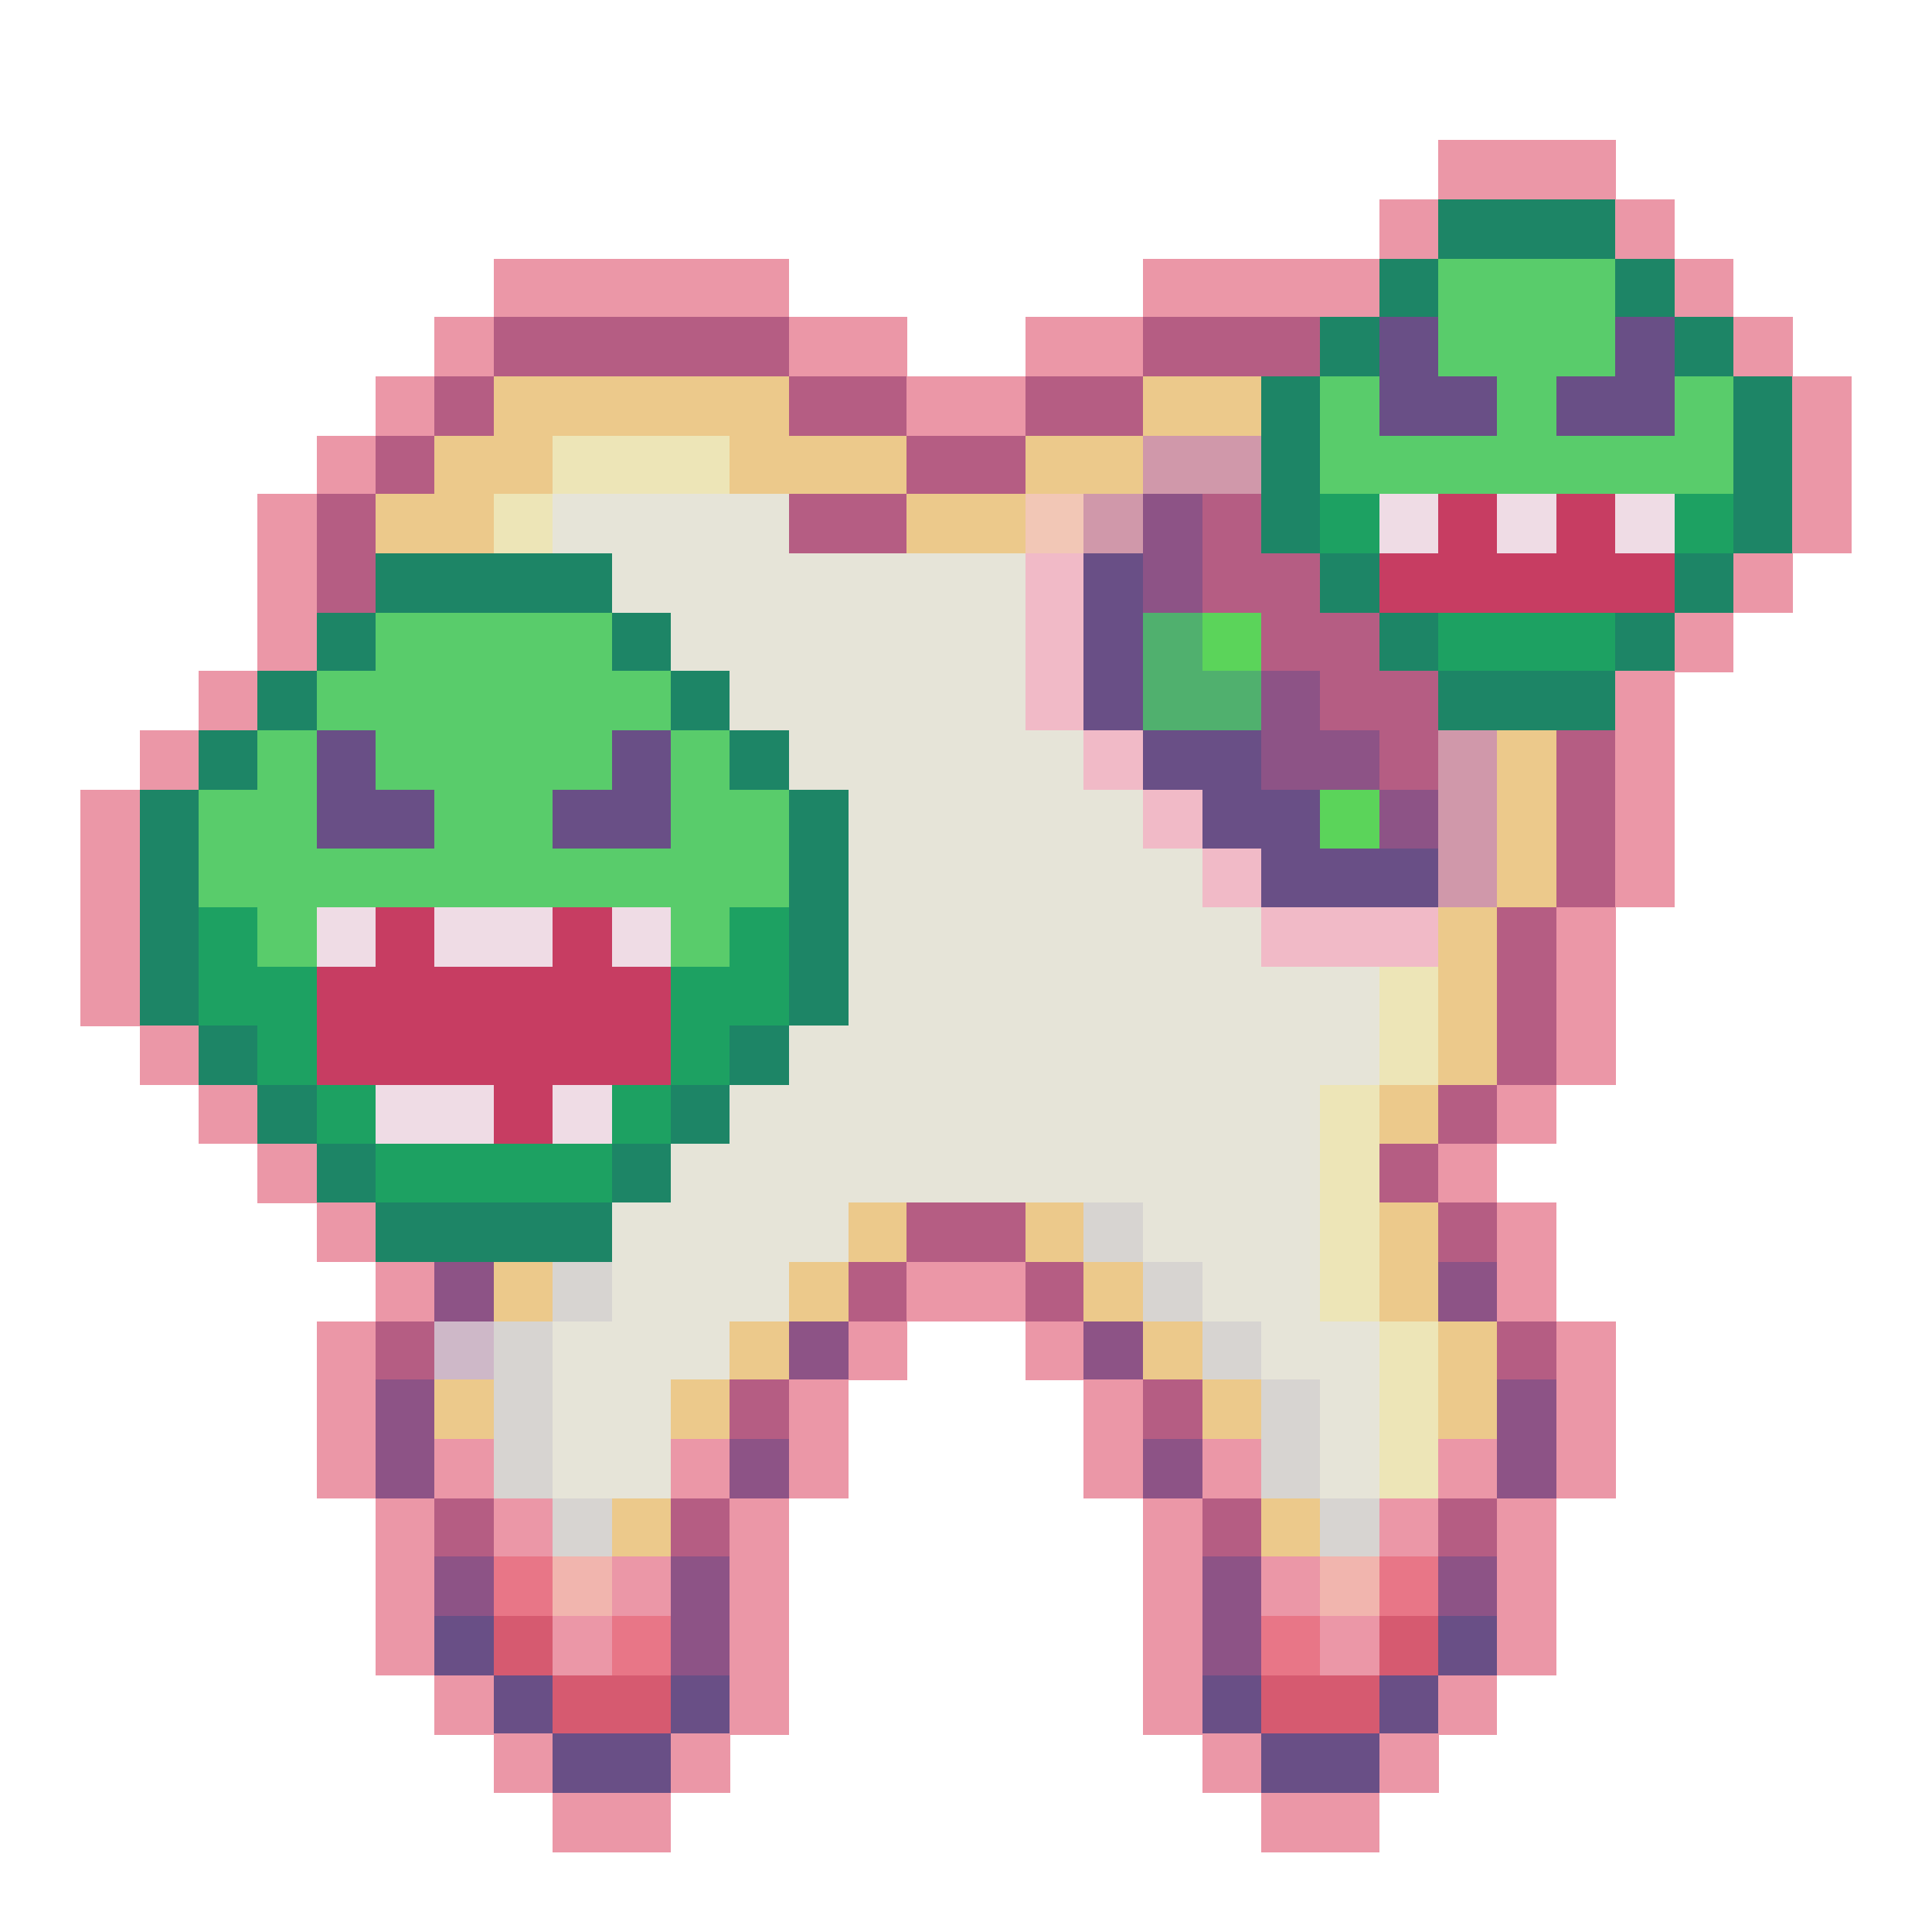 <?xml version="1.0" encoding="utf-8"?>
<!-- Generator: Adobe Illustrator 27.9.0, SVG Export Plug-In . SVG Version: 6.00 Build 0)  -->
<svg version="1.1" id="Layer_1" shape-rendering="crispEdges"
	 xmlns="http://www.w3.org/2000/svg" xmlns:xlink="http://www.w3.org/1999/xlink" x="0px" y="0px" viewBox="0 0 192 192"
	 style="enable-background:new 0 0 192 192;" xml:space="preserve">
<style type="text/css">
	.st0{fill:#EB97A7;}
	.st1{fill:#1D8566;}
	.st2{fill:#59CC6B;}
	.st3{fill:#B55D83;}
	.st4{fill:#694F86;}
	.st5{fill:#ECC98B;}
	.st6{fill:#EDE5B7;}
	.st7{fill:#D098AA;}
	.st8{fill:#E6E4D8;}
	.st9{fill:#F2C7B6;}
	.st10{fill:#8D5386;}
	.st11{fill:#1DA162;}
	.st12{fill:#EFDCE5;}
	.st13{fill:#C73D62;}
	.st14{fill:#F1BAC7;}
	.st15{fill:#50B06E;}
	.st16{fill:#5BD45A;}
	.st17{fill:#D7D4D1;}
	.st18{fill:#CEB8C8;}
	.st19{fill:#E87687;}
	.st20{fill:#F1B5AE;}
	.st21{fill:#D65A70;}
</style>
<g>
	<rect x="142.9" y="13.9" class="st0" width="5.9" height="5.9"/>
	<rect x="148.8" y="13.9" class="st0" width="5.9" height="5.9"/>
	<rect x="154.7" y="13.9" class="st0" width="5.9" height="5.9"/>
	<rect x="137.1" y="19.8" class="st0" width="5.9" height="5.9"/>
	<rect x="142.9" y="19.8" class="st1" width="5.9" height="5.9"/>
	<rect x="148.8" y="19.8" class="st1" width="5.9" height="5.9"/>
	<rect x="154.7" y="19.8" class="st1" width="5.9" height="5.9"/>
	<rect x="160.5" y="19.8" class="st0" width="5.9" height="5.9"/>
	<rect x="49.1" y="25.7" class="st0" width="5.9" height="5.9"/>
	<rect x="54.9" y="25.7" class="st0" width="5.9" height="5.9"/>
	<rect x="60.8" y="25.7" class="st0" width="5.9" height="5.9"/>
	<rect x="66.7" y="25.7" class="st0" width="5.9" height="5.9"/>
	<rect x="72.5" y="25.7" class="st0" width="5.9" height="5.9"/>
	<rect x="113.6" y="25.7" class="st0" width="5.9" height="5.9"/>
	<rect x="119.5" y="25.7" class="st0" width="5.9" height="5.9"/>
	<rect x="125.3" y="25.7" class="st0" width="5.9" height="5.9"/>
	<rect x="131.2" y="25.7" class="st0" width="5.9" height="5.9"/>
	<rect x="137.1" y="25.7" class="st1" width="5.9" height="5.9"/>
	<rect x="142.9" y="25.7" class="st2" width="5.9" height="5.9"/>
	<rect x="148.8" y="25.7" class="st2" width="5.9" height="5.9"/>
	<rect x="154.7" y="25.7" class="st2" width="5.9" height="5.9"/>
	<rect x="160.5" y="25.7" class="st1" width="5.9" height="5.9"/>
	<rect x="166.4" y="25.7" class="st0" width="5.9" height="5.9"/>
	<rect x="43.2" y="31.5" class="st0" width="5.9" height="5.9"/>
	<rect x="49.1" y="31.5" class="st3" width="5.9" height="5.9"/>
	<rect x="54.9" y="31.5" class="st3" width="5.9" height="5.9"/>
	<rect x="60.8" y="31.5" class="st3" width="5.9" height="5.9"/>
	<rect x="66.7" y="31.5" class="st3" width="5.9" height="5.9"/>
	<rect x="72.5" y="31.5" class="st3" width="5.9" height="5.9"/>
	<rect x="78.4" y="31.5" class="st0" width="5.9" height="5.9"/>
	<rect x="84.3" y="31.5" class="st0" width="5.9" height="5.9"/>
	<rect x="101.9" y="31.5" class="st0" width="5.9" height="5.9"/>
	<rect x="107.7" y="31.5" class="st0" width="5.9" height="5.9"/>
	<rect x="113.6" y="31.5" class="st3" width="5.9" height="5.9"/>
	<rect x="119.5" y="31.5" class="st3" width="5.9" height="5.9"/>
	<rect x="125.3" y="31.5" class="st3" width="5.9" height="5.9"/>
	<rect x="131.2" y="31.5" class="st1" width="5.9" height="5.9"/>
	<rect x="137.1" y="31.5" class="st4" width="5.9" height="5.9"/>
	<rect x="142.9" y="31.5" class="st2" width="5.9" height="5.9"/>
	<rect x="148.8" y="31.5" class="st2" width="5.9" height="5.9"/>
	<rect x="154.7" y="31.5" class="st2" width="5.9" height="5.9"/>
	<rect x="160.5" y="31.5" class="st4" width="5.9" height="5.9"/>
	<rect x="166.4" y="31.5" class="st1" width="5.9" height="5.9"/>
	<rect x="172.3" y="31.5" class="st0" width="5.9" height="5.9"/>
	<rect x="37.3" y="37.4" class="st0" width="5.9" height="5.9"/>
	<rect x="43.2" y="37.4" class="st3" width="5.9" height="5.9"/>
	<rect x="49.1" y="37.4" class="st5" width="5.9" height="5.9"/>
	<rect x="54.9" y="37.4" class="st5" width="5.9" height="5.9"/>
	<rect x="60.8" y="37.4" class="st5" width="5.9" height="5.9"/>
	<rect x="66.7" y="37.4" class="st5" width="5.9" height="5.9"/>
	<rect x="72.5" y="37.4" class="st5" width="5.9" height="5.9"/>
	<rect x="78.4" y="37.4" class="st3" width="5.9" height="5.9"/>
	<rect x="84.3" y="37.4" class="st3" width="5.9" height="5.9"/>
	<rect x="90.1" y="37.4" class="st0" width="5.9" height="5.9"/>
	<rect x="96" y="37.4" class="st0" width="5.9" height="5.9"/>
	<rect x="101.9" y="37.4" class="st3" width="5.9" height="5.9"/>
	<rect x="107.7" y="37.4" class="st3" width="5.9" height="5.9"/>
	<rect x="113.6" y="37.4" class="st5" width="5.9" height="5.9"/>
	<rect x="119.5" y="37.4" class="st5" width="5.9" height="5.9"/>
	<rect x="125.3" y="37.4" class="st1" width="5.9" height="5.9"/>
	<rect x="131.2" y="37.4" class="st2" width="5.9" height="5.9"/>
	<rect x="137.1" y="37.4" class="st4" width="5.9" height="5.9"/>
	<rect x="142.9" y="37.4" class="st4" width="5.9" height="5.9"/>
	<rect x="148.8" y="37.4" class="st2" width="5.9" height="5.9"/>
	<rect x="154.7" y="37.4" class="st4" width="5.9" height="5.9"/>
	<rect x="160.5" y="37.4" class="st4" width="5.9" height="5.9"/>
	<rect x="166.4" y="37.4" class="st2" width="5.9" height="5.9"/>
	<rect x="172.3" y="37.4" class="st1" width="5.9" height="5.9"/>
	<rect x="178.1" y="37.4" class="st0" width="5.9" height="5.9"/>
	<rect x="31.5" y="43.3" class="st0" width="5.9" height="5.9"/>
	<rect x="37.3" y="43.3" class="st3" width="5.9" height="5.9"/>
	<rect x="43.2" y="43.3" class="st5" width="5.9" height="5.9"/>
	<rect x="49.1" y="43.3" class="st5" width="5.9" height="5.9"/>
	<rect x="54.9" y="43.3" class="st6" width="5.9" height="5.9"/>
	<rect x="60.8" y="43.3" class="st6" width="5.9" height="5.9"/>
	<rect x="66.7" y="43.3" class="st6" width="5.9" height="5.9"/>
	<rect x="72.5" y="43.3" class="st5" width="5.9" height="5.9"/>
	<rect x="78.4" y="43.3" class="st5" width="5.9" height="5.9"/>
	<rect x="84.3" y="43.3" class="st5" width="5.9" height="5.9"/>
	<rect x="90.1" y="43.3" class="st3" width="5.9" height="5.9"/>
	<rect x="96" y="43.3" class="st3" width="5.9" height="5.9"/>
	<rect x="101.9" y="43.3" class="st5" width="5.9" height="5.9"/>
	<rect x="107.7" y="43.3" class="st5" width="5.9" height="5.9"/>
	<rect x="113.6" y="43.3" class="st7" width="5.9" height="5.9"/>
	<rect x="119.5" y="43.3" class="st7" width="5.9" height="5.9"/>
	<rect x="125.3" y="43.3" class="st1" width="5.9" height="5.9"/>
	<rect x="131.2" y="43.3" class="st2" width="5.9" height="5.9"/>
	<rect x="137.1" y="43.3" class="st2" width="5.9" height="5.9"/>
	<rect x="142.9" y="43.3" class="st2" width="5.9" height="5.9"/>
	<rect x="148.8" y="43.3" class="st2" width="5.9" height="5.9"/>
	<rect x="154.7" y="43.3" class="st2" width="5.9" height="5.9"/>
	<rect x="160.5" y="43.3" class="st2" width="5.9" height="5.9"/>
	<rect x="166.4" y="43.3" class="st2" width="5.9" height="5.9"/>
	<rect x="172.3" y="43.3" class="st1" width="5.9" height="5.9"/>
	<rect x="178.1" y="43.3" class="st0" width="5.9" height="5.9"/>
	<rect x="25.6" y="49.1" class="st0" width="5.9" height="5.9"/>
	<rect x="31.5" y="49.1" class="st3" width="5.9" height="5.9"/>
	<rect x="37.3" y="49.1" class="st5" width="5.9" height="5.9"/>
	<rect x="43.2" y="49.1" class="st5" width="5.9" height="5.9"/>
	<rect x="49.1" y="49.1" class="st6" width="5.9" height="5.9"/>
	<rect x="54.9" y="49.1" class="st8" width="5.9" height="5.9"/>
	<rect x="60.8" y="49.1" class="st8" width="5.9" height="5.9"/>
	<rect x="66.7" y="49.1" class="st8" width="5.9" height="5.9"/>
	<rect x="72.5" y="49.1" class="st8" width="5.9" height="5.9"/>
	<rect x="78.4" y="49.1" class="st3" width="5.9" height="5.9"/>
	<rect x="84.3" y="49.1" class="st3" width="5.9" height="5.9"/>
	<rect x="90.1" y="49.1" class="st5" width="5.9" height="5.9"/>
	<rect x="96" y="49.1" class="st5" width="5.9" height="5.9"/>
	<rect x="101.9" y="49.1" class="st9" width="5.9" height="5.9"/>
	<rect x="107.7" y="49.1" class="st7" width="5.9" height="5.9"/>
	<rect x="113.6" y="49.1" class="st10" width="5.9" height="5.9"/>
	<rect x="119.5" y="49.1" class="st3" width="5.9" height="5.9"/>
	<rect x="125.3" y="49.1" class="st1" width="5.9" height="5.9"/>
	<rect x="131.2" y="49.1" class="st11" width="5.9" height="5.9"/>
	<rect x="137.1" y="49.1" class="st12" width="5.9" height="5.9"/>
	<rect x="142.9" y="49.1" class="st13" width="5.9" height="5.9"/>
	<rect x="148.8" y="49.1" class="st12" width="5.9" height="5.9"/>
	<rect x="154.7" y="49.1" class="st13" width="5.9" height="5.9"/>
	<rect x="160.5" y="49.1" class="st12" width="5.9" height="5.9"/>
	<rect x="166.4" y="49.1" class="st11" width="5.9" height="5.9"/>
	<rect x="172.3" y="49.1" class="st1" width="5.9" height="5.9"/>
	<rect x="178.1" y="49.1" class="st0" width="5.9" height="5.9"/>
	<rect x="25.6" y="55" class="st0" width="5.9" height="5.9"/>
	<rect x="31.5" y="55" class="st3" width="5.9" height="5.9"/>
	<rect x="37.3" y="55" class="st1" width="5.9" height="5.9"/>
	<rect x="43.2" y="55" class="st1" width="5.9" height="5.9"/>
	<rect x="49.1" y="55" class="st1" width="5.9" height="5.9"/>
	<rect x="54.9" y="55" class="st1" width="5.9" height="5.9"/>
	<rect x="60.8" y="55" class="st8" width="5.9" height="5.9"/>
	<rect x="66.7" y="55" class="st8" width="5.9" height="5.9"/>
	<rect x="72.5" y="55" class="st8" width="5.9" height="5.9"/>
	<rect x="78.4" y="55" class="st8" width="5.9" height="5.9"/>
	<rect x="84.3" y="55" class="st8" width="5.9" height="5.9"/>
	<rect x="90.1" y="55" class="st8" width="5.9" height="5.9"/>
	<rect x="96" y="55" class="st8" width="5.9" height="5.9"/>
	<rect x="101.9" y="55" class="st14" width="5.9" height="5.9"/>
	<rect x="107.7" y="55" class="st4" width="5.9" height="5.9"/>
	<rect x="113.6" y="55" class="st10" width="5.9" height="5.9"/>
	<rect x="119.5" y="55" class="st3" width="5.9" height="5.9"/>
	<rect x="125.3" y="55" class="st3" width="5.9" height="5.9"/>
	<rect x="131.2" y="55" class="st1" width="5.9" height="5.9"/>
	<rect x="137.1" y="55" class="st13" width="5.9" height="5.9"/>
	<rect x="142.9" y="55" class="st13" width="5.9" height="5.9"/>
	<rect x="148.8" y="55" class="st13" width="5.9" height="5.9"/>
	<rect x="154.7" y="55" class="st13" width="5.9" height="5.9"/>
	<rect x="160.5" y="55" class="st13" width="5.9" height="5.9"/>
	<rect x="166.4" y="55" class="st1" width="5.9" height="5.9"/>
	<rect x="172.3" y="55" class="st0" width="5.9" height="5.9"/>
	<rect x="25.6" y="60.9" class="st0" width="5.9" height="5.9"/>
	<rect x="31.5" y="60.9" class="st1" width="5.9" height="5.9"/>
	<rect x="37.3" y="60.9" class="st2" width="5.9" height="5.9"/>
	<rect x="43.2" y="60.9" class="st2" width="5.9" height="5.9"/>
	<rect x="49.1" y="60.9" class="st2" width="5.9" height="5.9"/>
	<rect x="54.9" y="60.9" class="st2" width="5.9" height="5.9"/>
	<rect x="60.8" y="60.9" class="st1" width="5.9" height="5.9"/>
	<rect x="66.7" y="60.9" class="st8" width="5.9" height="5.9"/>
	<rect x="72.5" y="60.9" class="st8" width="5.9" height="5.9"/>
	<rect x="78.4" y="60.9" class="st8" width="5.9" height="5.9"/>
	<rect x="84.3" y="60.9" class="st8" width="5.9" height="5.9"/>
	<rect x="90.1" y="60.9" class="st8" width="5.9" height="5.9"/>
	<rect x="96" y="60.9" class="st8" width="5.9" height="5.9"/>
	<rect x="101.9" y="60.9" class="st14" width="5.9" height="5.9"/>
	<rect x="107.7" y="60.9" class="st4" width="5.9" height="5.9"/>
	<rect x="113.6" y="60.9" class="st15" width="5.9" height="5.9"/>
	<rect x="119.5" y="60.9" class="st16" width="5.9" height="5.9"/>
	<rect x="125.3" y="60.9" class="st3" width="5.9" height="5.9"/>
	<rect x="131.2" y="60.9" class="st3" width="5.9" height="5.9"/>
	<rect x="137.1" y="60.9" class="st1" width="5.9" height="5.9"/>
	<rect x="142.9" y="60.9" class="st11" width="5.9" height="5.9"/>
	<rect x="148.8" y="60.9" class="st11" width="5.9" height="5.9"/>
	<rect x="154.7" y="60.9" class="st11" width="5.9" height="5.9"/>
	<rect x="160.5" y="60.9" class="st1" width="5.9" height="5.9"/>
	<rect x="166.4" y="60.9" class="st0" width="5.9" height="5.9"/>
	<rect x="19.7" y="66.7" class="st0" width="5.9" height="5.9"/>
	<rect x="25.6" y="66.7" class="st1" width="5.9" height="5.9"/>
	<rect x="31.5" y="66.7" class="st2" width="5.9" height="5.9"/>
	<rect x="37.3" y="66.7" class="st2" width="5.9" height="5.9"/>
	<rect x="43.2" y="66.7" class="st2" width="5.9" height="5.9"/>
	<rect x="49.1" y="66.7" class="st2" width="5.9" height="5.9"/>
	<rect x="54.9" y="66.7" class="st2" width="5.9" height="5.9"/>
	<rect x="60.8" y="66.7" class="st2" width="5.9" height="5.9"/>
	<rect x="66.7" y="66.7" class="st1" width="5.9" height="5.9"/>
	<rect x="72.5" y="66.7" class="st8" width="5.9" height="5.9"/>
	<rect x="78.4" y="66.7" class="st8" width="5.9" height="5.9"/>
	<rect x="84.3" y="66.7" class="st8" width="5.9" height="5.9"/>
	<rect x="90.1" y="66.7" class="st8" width="5.9" height="5.9"/>
	<rect x="96" y="66.7" class="st8" width="5.9" height="5.9"/>
	<rect x="101.9" y="66.7" class="st14" width="5.9" height="5.9"/>
	<rect x="107.7" y="66.7" class="st4" width="5.9" height="5.9"/>
	<rect x="113.6" y="66.7" class="st15" width="5.9" height="5.9"/>
	<rect x="119.5" y="66.7" class="st15" width="5.9" height="5.9"/>
	<rect x="125.3" y="66.7" class="st10" width="5.9" height="5.9"/>
	<rect x="131.2" y="66.7" class="st3" width="5.9" height="5.9"/>
	<rect x="137.1" y="66.7" class="st3" width="5.9" height="5.9"/>
	<rect x="142.9" y="66.7" class="st1" width="5.9" height="5.9"/>
	<rect x="148.8" y="66.7" class="st1" width="5.9" height="5.9"/>
	<rect x="154.7" y="66.7" class="st1" width="5.9" height="5.9"/>
	<rect x="160.5" y="66.7" class="st0" width="5.9" height="5.9"/>
	<rect x="13.9" y="72.6" class="st0" width="5.9" height="5.9"/>
	<rect x="19.7" y="72.6" class="st1" width="5.9" height="5.9"/>
	<rect x="25.6" y="72.6" class="st2" width="5.9" height="5.9"/>
	<rect x="31.5" y="72.6" class="st4" width="5.9" height="5.9"/>
	<rect x="37.3" y="72.6" class="st2" width="5.9" height="5.9"/>
	<rect x="43.2" y="72.6" class="st2" width="5.9" height="5.9"/>
	<rect x="49.1" y="72.6" class="st2" width="5.9" height="5.9"/>
	<rect x="54.9" y="72.6" class="st2" width="5.9" height="5.9"/>
	<rect x="60.8" y="72.6" class="st4" width="5.9" height="5.9"/>
	<rect x="66.7" y="72.6" class="st2" width="5.9" height="5.9"/>
	<rect x="72.5" y="72.6" class="st1" width="5.9" height="5.9"/>
	<rect x="78.4" y="72.6" class="st8" width="5.9" height="5.9"/>
	<rect x="84.3" y="72.6" class="st8" width="5.9" height="5.9"/>
	<rect x="90.1" y="72.6" class="st8" width="5.9" height="5.9"/>
	<rect x="96" y="72.6" class="st8" width="5.9" height="5.9"/>
	<rect x="101.9" y="72.6" class="st8" width="5.9" height="5.9"/>
	<rect x="107.7" y="72.6" class="st14" width="5.9" height="5.9"/>
	<rect x="113.6" y="72.6" class="st4" width="5.9" height="5.9"/>
	<rect x="119.5" y="72.6" class="st4" width="5.9" height="5.9"/>
	<rect x="125.3" y="72.6" class="st10" width="5.9" height="5.9"/>
	<rect x="131.2" y="72.6" class="st10" width="5.9" height="5.9"/>
	<rect x="137.1" y="72.6" class="st3" width="5.9" height="5.9"/>
	<rect x="142.9" y="72.6" class="st7" width="5.9" height="5.9"/>
	<rect x="148.8" y="72.6" class="st5" width="5.9" height="5.9"/>
	<rect x="154.7" y="72.6" class="st3" width="5.9" height="5.9"/>
	<rect x="160.5" y="72.6" class="st0" width="5.9" height="5.9"/>
	<rect x="8" y="78.5" class="st0" width="5.9" height="5.9"/>
	<rect x="13.9" y="78.5" class="st1" width="5.9" height="5.9"/>
	<rect x="19.7" y="78.5" class="st2" width="5.9" height="5.9"/>
	<rect x="25.6" y="78.5" class="st2" width="5.9" height="5.9"/>
	<rect x="31.5" y="78.5" class="st4" width="5.9" height="5.9"/>
	<rect x="37.3" y="78.5" class="st4" width="5.9" height="5.9"/>
	<rect x="43.2" y="78.5" class="st2" width="5.9" height="5.9"/>
	<rect x="49.1" y="78.5" class="st2" width="5.9" height="5.9"/>
	<rect x="54.9" y="78.5" class="st4" width="5.9" height="5.9"/>
	<rect x="60.8" y="78.5" class="st4" width="5.9" height="5.9"/>
	<rect x="66.7" y="78.5" class="st2" width="5.9" height="5.9"/>
	<rect x="72.5" y="78.5" class="st2" width="5.9" height="5.9"/>
	<rect x="78.4" y="78.5" class="st1" width="5.9" height="5.9"/>
	<rect x="84.3" y="78.5" class="st8" width="5.9" height="5.9"/>
	<rect x="90.1" y="78.5" class="st8" width="5.9" height="5.9"/>
	<rect x="96" y="78.5" class="st8" width="5.9" height="5.9"/>
	<rect x="101.9" y="78.5" class="st8" width="5.9" height="5.9"/>
	<rect x="107.7" y="78.5" class="st8" width="5.9" height="5.9"/>
	<rect x="113.6" y="78.5" class="st14" width="5.9" height="5.9"/>
	<rect x="119.5" y="78.5" class="st4" width="5.9" height="5.9"/>
	<rect x="125.3" y="78.5" class="st4" width="5.9" height="5.9"/>
	<rect x="131.2" y="78.5" class="st16" width="5.9" height="5.9"/>
	<rect x="137.1" y="78.5" class="st10" width="5.9" height="5.9"/>
	<rect x="142.9" y="78.5" class="st7" width="5.9" height="5.9"/>
	<rect x="148.8" y="78.5" class="st5" width="5.9" height="5.9"/>
	<rect x="154.7" y="78.5" class="st3" width="5.9" height="5.9"/>
	<rect x="160.5" y="78.5" class="st0" width="5.9" height="5.9"/>
	<rect x="8" y="84.3" class="st0" width="5.9" height="5.9"/>
	<rect x="13.9" y="84.3" class="st1" width="5.9" height="5.9"/>
	<rect x="19.7" y="84.3" class="st2" width="5.9" height="5.9"/>
	<rect x="25.6" y="84.3" class="st2" width="5.9" height="5.9"/>
	<rect x="31.5" y="84.3" class="st2" width="5.9" height="5.9"/>
	<rect x="37.3" y="84.3" class="st2" width="5.9" height="5.9"/>
	<rect x="43.2" y="84.3" class="st2" width="5.9" height="5.9"/>
	<rect x="49.1" y="84.3" class="st2" width="5.9" height="5.9"/>
	<rect x="54.9" y="84.3" class="st2" width="5.9" height="5.9"/>
	<rect x="60.8" y="84.3" class="st2" width="5.9" height="5.9"/>
	<rect x="66.7" y="84.3" class="st2" width="5.9" height="5.9"/>
	<rect x="72.5" y="84.3" class="st2" width="5.9" height="5.9"/>
	<rect x="78.4" y="84.3" class="st1" width="5.9" height="5.9"/>
	<rect x="84.3" y="84.3" class="st8" width="5.9" height="5.9"/>
	<rect x="90.1" y="84.3" class="st8" width="5.9" height="5.9"/>
	<rect x="96" y="84.3" class="st8" width="5.9" height="5.9"/>
	<rect x="101.9" y="84.3" class="st8" width="5.9" height="5.9"/>
	<rect x="107.7" y="84.3" class="st8" width="5.9" height="5.9"/>
	<rect x="113.6" y="84.3" class="st8" width="5.9" height="5.9"/>
	<rect x="119.5" y="84.3" class="st14" width="5.9" height="5.9"/>
	<rect x="125.3" y="84.3" class="st4" width="5.9" height="5.9"/>
	<rect x="131.2" y="84.3" class="st4" width="5.9" height="5.9"/>
	<rect x="137.1" y="84.3" class="st4" width="5.9" height="5.9"/>
	<rect x="142.9" y="84.3" class="st7" width="5.9" height="5.9"/>
	<rect x="148.8" y="84.3" class="st5" width="5.9" height="5.9"/>
	<rect x="154.7" y="84.3" class="st3" width="5.9" height="5.9"/>
	<rect x="160.5" y="84.3" class="st0" width="5.9" height="5.9"/>
	<rect x="8" y="90.2" class="st0" width="5.9" height="5.9"/>
	<rect x="13.9" y="90.2" class="st1" width="5.9" height="5.9"/>
	<rect x="19.7" y="90.2" class="st11" width="5.9" height="5.9"/>
	<rect x="25.6" y="90.2" class="st2" width="5.9" height="5.9"/>
	<rect x="31.5" y="90.2" class="st12" width="5.9" height="5.9"/>
	<rect x="37.3" y="90.2" class="st13" width="5.9" height="5.9"/>
	<rect x="43.2" y="90.2" class="st12" width="5.9" height="5.9"/>
	<rect x="49.1" y="90.2" class="st12" width="5.9" height="5.9"/>
	<rect x="54.9" y="90.2" class="st13" width="5.9" height="5.9"/>
	<rect x="60.8" y="90.2" class="st12" width="5.9" height="5.9"/>
	<rect x="66.7" y="90.2" class="st2" width="5.9" height="5.9"/>
	<rect x="72.5" y="90.2" class="st11" width="5.9" height="5.9"/>
	<rect x="78.4" y="90.2" class="st1" width="5.9" height="5.9"/>
	<rect x="84.3" y="90.2" class="st8" width="5.9" height="5.9"/>
	<rect x="90.1" y="90.2" class="st8" width="5.9" height="5.9"/>
	<rect x="96" y="90.2" class="st8" width="5.9" height="5.9"/>
	<rect x="101.9" y="90.2" class="st8" width="5.9" height="5.9"/>
	<rect x="107.7" y="90.2" class="st8" width="5.9" height="5.9"/>
	<rect x="113.6" y="90.2" class="st8" width="5.9" height="5.9"/>
	<rect x="119.5" y="90.2" class="st8" width="5.9" height="5.9"/>
	<rect x="125.3" y="90.2" class="st14" width="5.9" height="5.9"/>
	<rect x="131.2" y="90.2" class="st14" width="5.9" height="5.9"/>
	<rect x="137.1" y="90.2" class="st14" width="5.9" height="5.9"/>
	<rect x="142.9" y="90.2" class="st5" width="5.9" height="5.9"/>
	<rect x="148.8" y="90.2" class="st3" width="5.9" height="5.9"/>
	<rect x="154.7" y="90.2" class="st0" width="5.9" height="5.9"/>
	<rect x="8" y="96.1" class="st0" width="5.9" height="5.9"/>
	<rect x="13.9" y="96.1" class="st1" width="5.9" height="5.9"/>
	<rect x="19.7" y="96.1" class="st11" width="5.9" height="5.9"/>
	<rect x="25.6" y="96.1" class="st11" width="5.9" height="5.9"/>
	<rect x="31.5" y="96.1" class="st13" width="5.9" height="5.9"/>
	<rect x="37.3" y="96.1" class="st13" width="5.9" height="5.9"/>
	<rect x="43.2" y="96.1" class="st13" width="5.9" height="5.9"/>
	<rect x="49.1" y="96.1" class="st13" width="5.9" height="5.9"/>
	<rect x="54.9" y="96.1" class="st13" width="5.9" height="5.9"/>
	<rect x="60.8" y="96.1" class="st13" width="5.9" height="5.9"/>
	<rect x="66.7" y="96.1" class="st11" width="5.9" height="5.9"/>
	<rect x="72.5" y="96.1" class="st11" width="5.9" height="5.9"/>
	<rect x="78.4" y="96.1" class="st1" width="5.9" height="5.9"/>
	<rect x="84.3" y="96.1" class="st8" width="5.9" height="5.9"/>
	<rect x="90.1" y="96.1" class="st8" width="5.9" height="5.9"/>
	<rect x="96" y="96.1" class="st8" width="5.9" height="5.9"/>
	<rect x="101.9" y="96.1" class="st8" width="5.9" height="5.9"/>
	<rect x="107.7" y="96.1" class="st8" width="5.9" height="5.9"/>
	<rect x="113.6" y="96.1" class="st8" width="5.9" height="5.9"/>
	<rect x="119.5" y="96.1" class="st8" width="5.9" height="5.9"/>
	<rect x="125.3" y="96.1" class="st8" width="5.9" height="5.9"/>
	<rect x="131.2" y="96.1" class="st8" width="5.9" height="5.9"/>
	<rect x="137.1" y="96.1" class="st6" width="5.9" height="5.9"/>
	<rect x="142.9" y="96.1" class="st5" width="5.9" height="5.9"/>
	<rect x="148.8" y="96.1" class="st3" width="5.9" height="5.9"/>
	<rect x="154.7" y="96.1" class="st0" width="5.9" height="5.9"/>
	<rect x="13.9" y="101.9" class="st0" width="5.9" height="5.9"/>
	<rect x="19.7" y="101.9" class="st1" width="5.9" height="5.9"/>
	<rect x="25.6" y="101.9" class="st11" width="5.9" height="5.9"/>
	<rect x="31.5" y="101.9" class="st13" width="5.9" height="5.9"/>
	<rect x="37.3" y="101.9" class="st13" width="5.9" height="5.9"/>
	<rect x="43.2" y="101.9" class="st13" width="5.9" height="5.9"/>
	<rect x="49.1" y="101.9" class="st13" width="5.9" height="5.9"/>
	<rect x="54.9" y="101.9" class="st13" width="5.9" height="5.9"/>
	<rect x="60.8" y="101.9" class="st13" width="5.9" height="5.9"/>
	<rect x="66.7" y="101.9" class="st11" width="5.9" height="5.9"/>
	<rect x="72.5" y="101.9" class="st1" width="5.9" height="5.9"/>
	<rect x="78.4" y="101.9" class="st8" width="5.9" height="5.9"/>
	<rect x="84.3" y="101.9" class="st8" width="5.9" height="5.9"/>
	<rect x="90.1" y="101.9" class="st8" width="5.9" height="5.9"/>
	<rect x="96" y="101.9" class="st8" width="5.9" height="5.9"/>
	<rect x="101.9" y="101.9" class="st8" width="5.9" height="5.9"/>
	<rect x="107.7" y="101.9" class="st8" width="5.9" height="5.9"/>
	<rect x="113.6" y="101.9" class="st8" width="5.9" height="5.9"/>
	<rect x="119.5" y="101.9" class="st8" width="5.9" height="5.9"/>
	<rect x="125.3" y="101.9" class="st8" width="5.9" height="5.9"/>
	<rect x="131.2" y="101.9" class="st8" width="5.9" height="5.9"/>
	<rect x="137.1" y="101.9" class="st6" width="5.9" height="5.9"/>
	<rect x="142.9" y="101.9" class="st5" width="5.9" height="5.9"/>
	<rect x="148.8" y="101.9" class="st3" width="5.9" height="5.9"/>
	<rect x="154.7" y="101.9" class="st0" width="5.9" height="5.9"/>
	<rect x="19.7" y="107.8" class="st0" width="5.9" height="5.9"/>
	<rect x="25.6" y="107.8" class="st1" width="5.9" height="5.9"/>
	<rect x="31.5" y="107.8" class="st11" width="5.9" height="5.9"/>
	<rect x="37.3" y="107.8" class="st12" width="5.9" height="5.9"/>
	<rect x="43.2" y="107.8" class="st12" width="5.9" height="5.9"/>
	<rect x="49.1" y="107.8" class="st13" width="5.9" height="5.9"/>
	<rect x="54.9" y="107.8" class="st12" width="5.9" height="5.9"/>
	<rect x="60.8" y="107.8" class="st11" width="5.9" height="5.9"/>
	<rect x="66.7" y="107.8" class="st1" width="5.9" height="5.9"/>
	<rect x="72.5" y="107.8" class="st8" width="5.9" height="5.9"/>
	<rect x="78.4" y="107.8" class="st8" width="5.9" height="5.9"/>
	<rect x="84.3" y="107.8" class="st8" width="5.9" height="5.9"/>
	<rect x="90.1" y="107.8" class="st8" width="5.9" height="5.9"/>
	<rect x="96" y="107.8" class="st8" width="5.9" height="5.9"/>
	<rect x="101.9" y="107.8" class="st8" width="5.9" height="5.9"/>
	<rect x="107.7" y="107.8" class="st8" width="5.9" height="5.9"/>
	<rect x="113.6" y="107.8" class="st8" width="5.9" height="5.9"/>
	<rect x="119.5" y="107.8" class="st8" width="5.9" height="5.9"/>
	<rect x="125.3" y="107.8" class="st8" width="5.9" height="5.9"/>
	<rect x="131.2" y="107.8" class="st6" width="5.9" height="5.9"/>
	<rect x="137.1" y="107.8" class="st5" width="5.9" height="5.9"/>
	<rect x="142.9" y="107.8" class="st3" width="5.9" height="5.9"/>
	<rect x="148.8" y="107.8" class="st0" width="5.9" height="5.9"/>
	<rect x="25.6" y="113.7" class="st0" width="5.9" height="5.9"/>
	<rect x="31.5" y="113.7" class="st1" width="5.9" height="5.9"/>
	<rect x="37.3" y="113.7" class="st11" width="5.9" height="5.9"/>
	<rect x="43.2" y="113.7" class="st11" width="5.9" height="5.9"/>
	<rect x="49.1" y="113.7" class="st11" width="5.9" height="5.9"/>
	<rect x="54.9" y="113.7" class="st11" width="5.9" height="5.9"/>
	<rect x="60.8" y="113.7" class="st1" width="5.9" height="5.9"/>
	<rect x="66.7" y="113.7" class="st8" width="5.9" height="5.9"/>
	<rect x="72.5" y="113.7" class="st8" width="5.9" height="5.9"/>
	<rect x="78.4" y="113.7" class="st8" width="5.9" height="5.9"/>
	<rect x="84.3" y="113.7" class="st8" width="5.9" height="5.9"/>
	<rect x="90.1" y="113.7" class="st8" width="5.9" height="5.9"/>
	<rect x="96" y="113.7" class="st8" width="5.9" height="5.9"/>
	<rect x="101.9" y="113.7" class="st8" width="5.9" height="5.9"/>
	<rect x="107.7" y="113.7" class="st8" width="5.9" height="5.9"/>
	<rect x="113.6" y="113.7" class="st8" width="5.9" height="5.9"/>
	<rect x="119.5" y="113.7" class="st8" width="5.9" height="5.9"/>
	<rect x="125.3" y="113.7" class="st8" width="5.9" height="5.9"/>
	<rect x="131.2" y="113.7" class="st6" width="5.9" height="5.9"/>
	<rect x="137.1" y="113.7" class="st3" width="5.9" height="5.9"/>
	<rect x="142.9" y="113.7" class="st0" width="5.9" height="5.9"/>
	<rect x="31.5" y="119.5" class="st0" width="5.9" height="5.9"/>
	<rect x="37.3" y="119.5" class="st1" width="5.9" height="5.9"/>
	<rect x="43.2" y="119.5" class="st1" width="5.9" height="5.9"/>
	<rect x="49.1" y="119.5" class="st1" width="5.9" height="5.9"/>
	<rect x="54.9" y="119.5" class="st1" width="5.9" height="5.9"/>
	<rect x="60.8" y="119.5" class="st8" width="5.9" height="5.9"/>
	<rect x="66.7" y="119.5" class="st8" width="5.9" height="5.9"/>
	<rect x="72.5" y="119.5" class="st8" width="5.9" height="5.9"/>
	<rect x="78.4" y="119.5" class="st8" width="5.9" height="5.9"/>
	<rect x="84.3" y="119.5" class="st5" width="5.9" height="5.9"/>
	<rect x="90.1" y="119.5" class="st3" width="5.9" height="5.9"/>
	<rect x="96" y="119.5" class="st3" width="5.9" height="5.9"/>
	<rect x="101.9" y="119.5" class="st5" width="5.9" height="5.9"/>
	<rect x="107.7" y="119.5" class="st17" width="5.9" height="5.9"/>
	<rect x="113.6" y="119.5" class="st8" width="5.9" height="5.9"/>
	<rect x="119.5" y="119.5" class="st8" width="5.9" height="5.9"/>
	<rect x="125.3" y="119.5" class="st8" width="5.9" height="5.9"/>
	<rect x="131.2" y="119.5" class="st6" width="5.9" height="5.9"/>
	<rect x="137.1" y="119.5" class="st5" width="5.9" height="5.9"/>
	<rect x="142.9" y="119.5" class="st3" width="5.9" height="5.9"/>
	<rect x="148.8" y="119.5" class="st0" width="5.9" height="5.9"/>
	<rect x="37.3" y="125.4" class="st0" width="5.9" height="5.9"/>
	<rect x="43.2" y="125.4" class="st10" width="5.9" height="5.9"/>
	<rect x="49.1" y="125.4" class="st5" width="5.9" height="5.9"/>
	<rect x="54.9" y="125.4" class="st17" width="5.9" height="5.9"/>
	<rect x="60.8" y="125.4" class="st8" width="5.9" height="5.9"/>
	<rect x="66.7" y="125.4" class="st8" width="5.9" height="5.9"/>
	<rect x="72.5" y="125.4" class="st8" width="5.9" height="5.9"/>
	<rect x="78.4" y="125.4" class="st5" width="5.9" height="5.9"/>
	<rect x="84.3" y="125.4" class="st3" width="5.9" height="5.9"/>
	<rect x="90.1" y="125.4" class="st0" width="5.9" height="5.9"/>
	<rect x="96" y="125.4" class="st0" width="5.9" height="5.9"/>
	<rect x="101.9" y="125.4" class="st3" width="5.9" height="5.9"/>
	<rect x="107.7" y="125.4" class="st5" width="5.9" height="5.9"/>
	<rect x="113.6" y="125.4" class="st17" width="5.9" height="5.9"/>
	<rect x="119.5" y="125.4" class="st8" width="5.9" height="5.9"/>
	<rect x="125.3" y="125.4" class="st8" width="5.9" height="5.9"/>
	<rect x="131.2" y="125.4" class="st6" width="5.9" height="5.9"/>
	<rect x="137.1" y="125.4" class="st5" width="5.9" height="5.9"/>
	<rect x="142.9" y="125.4" class="st10" width="5.9" height="5.9"/>
	<rect x="148.8" y="125.4" class="st0" width="5.9" height="5.9"/>
	<rect x="31.5" y="131.3" class="st0" width="5.9" height="5.9"/>
	<rect x="37.3" y="131.3" class="st3" width="5.9" height="5.9"/>
	<rect x="43.2" y="131.3" class="st18" width="5.9" height="5.9"/>
	<rect x="49.1" y="131.3" class="st17" width="5.9" height="5.9"/>
	<rect x="54.9" y="131.3" class="st8" width="5.9" height="5.9"/>
	<rect x="60.8" y="131.3" class="st8" width="5.9" height="5.9"/>
	<rect x="66.7" y="131.3" class="st8" width="5.9" height="5.9"/>
	<rect x="72.5" y="131.3" class="st5" width="5.9" height="5.9"/>
	<rect x="78.4" y="131.3" class="st10" width="5.9" height="5.9"/>
	<rect x="84.3" y="131.3" class="st0" width="5.9" height="5.9"/>
	<rect x="101.9" y="131.3" class="st0" width="5.9" height="5.9"/>
	<rect x="107.7" y="131.3" class="st10" width="5.9" height="5.9"/>
	<rect x="113.6" y="131.3" class="st5" width="5.9" height="5.9"/>
	<rect x="119.5" y="131.3" class="st17" width="5.9" height="5.9"/>
	<rect x="125.3" y="131.3" class="st8" width="5.9" height="5.9"/>
	<rect x="131.2" y="131.3" class="st8" width="5.9" height="5.9"/>
	<rect x="137.1" y="131.3" class="st6" width="5.9" height="5.9"/>
	<rect x="142.9" y="131.3" class="st5" width="5.9" height="5.9"/>
	<rect x="148.8" y="131.3" class="st3" width="5.9" height="5.9"/>
	<rect x="154.7" y="131.3" class="st0" width="5.9" height="5.9"/>
	<rect x="31.5" y="137.1" class="st0" width="5.9" height="5.9"/>
	<rect x="37.3" y="137.1" class="st10" width="5.9" height="5.9"/>
	<rect x="43.2" y="137.1" class="st5" width="5.9" height="5.9"/>
	<rect x="49.1" y="137.1" class="st17" width="5.9" height="5.9"/>
	<rect x="54.9" y="137.1" class="st8" width="5.9" height="5.9"/>
	<rect x="60.8" y="137.1" class="st8" width="5.9" height="5.9"/>
	<rect x="66.7" y="137.1" class="st5" width="5.9" height="5.9"/>
	<rect x="72.5" y="137.1" class="st3" width="5.9" height="5.9"/>
	<rect x="78.4" y="137.1" class="st0" width="5.9" height="5.9"/>
	<rect x="107.7" y="137.1" class="st0" width="5.9" height="5.9"/>
	<rect x="113.6" y="137.1" class="st3" width="5.9" height="5.9"/>
	<rect x="119.5" y="137.1" class="st5" width="5.9" height="5.9"/>
	<rect x="125.3" y="137.1" class="st17" width="5.9" height="5.9"/>
	<rect x="131.2" y="137.1" class="st8" width="5.9" height="5.9"/>
	<rect x="137.1" y="137.1" class="st6" width="5.9" height="5.9"/>
	<rect x="142.9" y="137.1" class="st5" width="5.9" height="5.9"/>
	<rect x="148.8" y="137.1" class="st10" width="5.9" height="5.9"/>
	<rect x="154.7" y="137.1" class="st0" width="5.9" height="5.9"/>
	<rect x="31.5" y="143" class="st0" width="5.9" height="5.9"/>
	<rect x="37.3" y="143" class="st10" width="5.9" height="5.9"/>
	<rect x="43.2" y="143" class="st0" width="5.9" height="5.9"/>
	<rect x="49.1" y="143" class="st17" width="5.9" height="5.9"/>
	<rect x="54.9" y="143" class="st8" width="5.9" height="5.9"/>
	<rect x="60.8" y="143" class="st8" width="5.9" height="5.9"/>
	<rect x="66.7" y="143" class="st0" width="5.9" height="5.9"/>
	<rect x="72.5" y="143" class="st10" width="5.9" height="5.9"/>
	<rect x="78.4" y="143" class="st0" width="5.9" height="5.9"/>
	<rect x="107.7" y="143" class="st0" width="5.9" height="5.9"/>
	<rect x="113.6" y="143" class="st10" width="5.9" height="5.9"/>
	<rect x="119.5" y="143" class="st0" width="5.9" height="5.9"/>
	<rect x="125.3" y="143" class="st17" width="5.9" height="5.9"/>
	<rect x="131.2" y="143" class="st8" width="5.9" height="5.9"/>
	<rect x="137.1" y="143" class="st6" width="5.9" height="5.9"/>
	<rect x="142.9" y="143" class="st0" width="5.9" height="5.9"/>
	<rect x="148.8" y="143" class="st10" width="5.9" height="5.9"/>
	<rect x="154.7" y="143" class="st0" width="5.9" height="5.9"/>
	<rect x="37.3" y="148.9" class="st0" width="5.9" height="5.9"/>
	<rect x="43.2" y="148.9" class="st3" width="5.9" height="5.9"/>
	<rect x="49.1" y="148.9" class="st0" width="5.9" height="5.9"/>
	<rect x="54.9" y="148.9" class="st17" width="5.9" height="5.9"/>
	<rect x="60.8" y="148.9" class="st5" width="5.9" height="5.9"/>
	<rect x="66.7" y="148.9" class="st3" width="5.9" height="5.9"/>
	<rect x="72.5" y="148.9" class="st0" width="5.9" height="5.9"/>
	<rect x="113.6" y="148.9" class="st0" width="5.9" height="5.9"/>
	<rect x="119.5" y="148.9" class="st3" width="5.9" height="5.9"/>
	<rect x="125.3" y="148.9" class="st5" width="5.9" height="5.9"/>
	<rect x="131.2" y="148.9" class="st17" width="5.9" height="5.9"/>
	<rect x="137.1" y="148.9" class="st0" width="5.9" height="5.9"/>
	<rect x="142.9" y="148.9" class="st3" width="5.9" height="5.9"/>
	<rect x="148.8" y="148.9" class="st0" width="5.9" height="5.9"/>
	<rect x="37.3" y="154.7" class="st0" width="5.9" height="5.9"/>
	<rect x="43.2" y="154.7" class="st10" width="5.9" height="5.9"/>
	<rect x="49.1" y="154.7" class="st19" width="5.9" height="5.9"/>
	<rect x="54.9" y="154.7" class="st20" width="5.9" height="5.9"/>
	<rect x="60.8" y="154.7" class="st0" width="5.9" height="5.9"/>
	<rect x="66.7" y="154.7" class="st10" width="5.9" height="5.9"/>
	<rect x="72.5" y="154.7" class="st0" width="5.9" height="5.9"/>
	<rect x="113.6" y="154.7" class="st0" width="5.9" height="5.9"/>
	<rect x="119.5" y="154.7" class="st10" width="5.9" height="5.9"/>
	<rect x="125.3" y="154.7" class="st0" width="5.9" height="5.9"/>
	<rect x="131.2" y="154.7" class="st20" width="5.9" height="5.9"/>
	<rect x="137.1" y="154.7" class="st19" width="5.9" height="5.9"/>
	<rect x="142.9" y="154.7" class="st10" width="5.9" height="5.9"/>
	<rect x="148.8" y="154.7" class="st0" width="5.9" height="5.9"/>
	<rect x="37.3" y="160.6" class="st0" width="5.9" height="5.9"/>
	<rect x="43.2" y="160.6" class="st4" width="5.9" height="5.9"/>
	<rect x="49.1" y="160.6" class="st21" width="5.9" height="5.9"/>
	<rect x="54.9" y="160.6" class="st0" width="5.9" height="5.9"/>
	<rect x="60.8" y="160.6" class="st19" width="5.9" height="5.9"/>
	<rect x="66.7" y="160.6" class="st10" width="5.9" height="5.9"/>
	<rect x="72.5" y="160.6" class="st0" width="5.9" height="5.9"/>
	<rect x="113.6" y="160.6" class="st0" width="5.9" height="5.9"/>
	<rect x="119.5" y="160.6" class="st10" width="5.9" height="5.9"/>
	<rect x="125.3" y="160.6" class="st19" width="5.9" height="5.9"/>
	<rect x="131.2" y="160.6" class="st0" width="5.9" height="5.9"/>
	<rect x="137.1" y="160.6" class="st21" width="5.9" height="5.9"/>
	<rect x="142.9" y="160.6" class="st4" width="5.9" height="5.9"/>
	<rect x="148.8" y="160.6" class="st0" width="5.9" height="5.9"/>
	<rect x="43.2" y="166.5" class="st0" width="5.9" height="5.9"/>
	<rect x="49.1" y="166.5" class="st4" width="5.9" height="5.9"/>
	<rect x="54.9" y="166.5" class="st21" width="5.9" height="5.9"/>
	<rect x="60.8" y="166.5" class="st21" width="5.9" height="5.9"/>
	<rect x="66.7" y="166.5" class="st4" width="5.9" height="5.9"/>
	<rect x="72.5" y="166.5" class="st0" width="5.9" height="5.9"/>
	<rect x="113.6" y="166.5" class="st0" width="5.9" height="5.9"/>
	<rect x="119.5" y="166.5" class="st4" width="5.9" height="5.9"/>
	<rect x="125.3" y="166.5" class="st21" width="5.9" height="5.9"/>
	<rect x="131.2" y="166.5" class="st21" width="5.9" height="5.9"/>
	<rect x="137.1" y="166.5" class="st4" width="5.9" height="5.9"/>
	<rect x="142.9" y="166.5" class="st0" width="5.9" height="5.9"/>
	<rect x="49.1" y="172.3" class="st0" width="5.9" height="5.9"/>
	<rect x="54.9" y="172.3" class="st4" width="5.9" height="5.9"/>
	<rect x="60.8" y="172.3" class="st4" width="5.9" height="5.9"/>
	<rect x="66.7" y="172.3" class="st0" width="5.9" height="5.9"/>
	<rect x="119.5" y="172.3" class="st0" width="5.9" height="5.9"/>
	<rect x="125.3" y="172.3" class="st4" width="5.9" height="5.9"/>
	<rect x="131.2" y="172.3" class="st4" width="5.9" height="5.9"/>
	<rect x="137.1" y="172.3" class="st0" width="5.9" height="5.9"/>
	<rect x="54.9" y="178.2" class="st0" width="5.9" height="5.9"/>
	<rect x="60.8" y="178.2" class="st0" width="5.9" height="5.9"/>
	<rect x="125.3" y="178.2" class="st0" width="5.9" height="5.9"/>
	<rect x="131.2" y="178.2" class="st0" width="5.9" height="5.9"/>
</g>
</svg>
